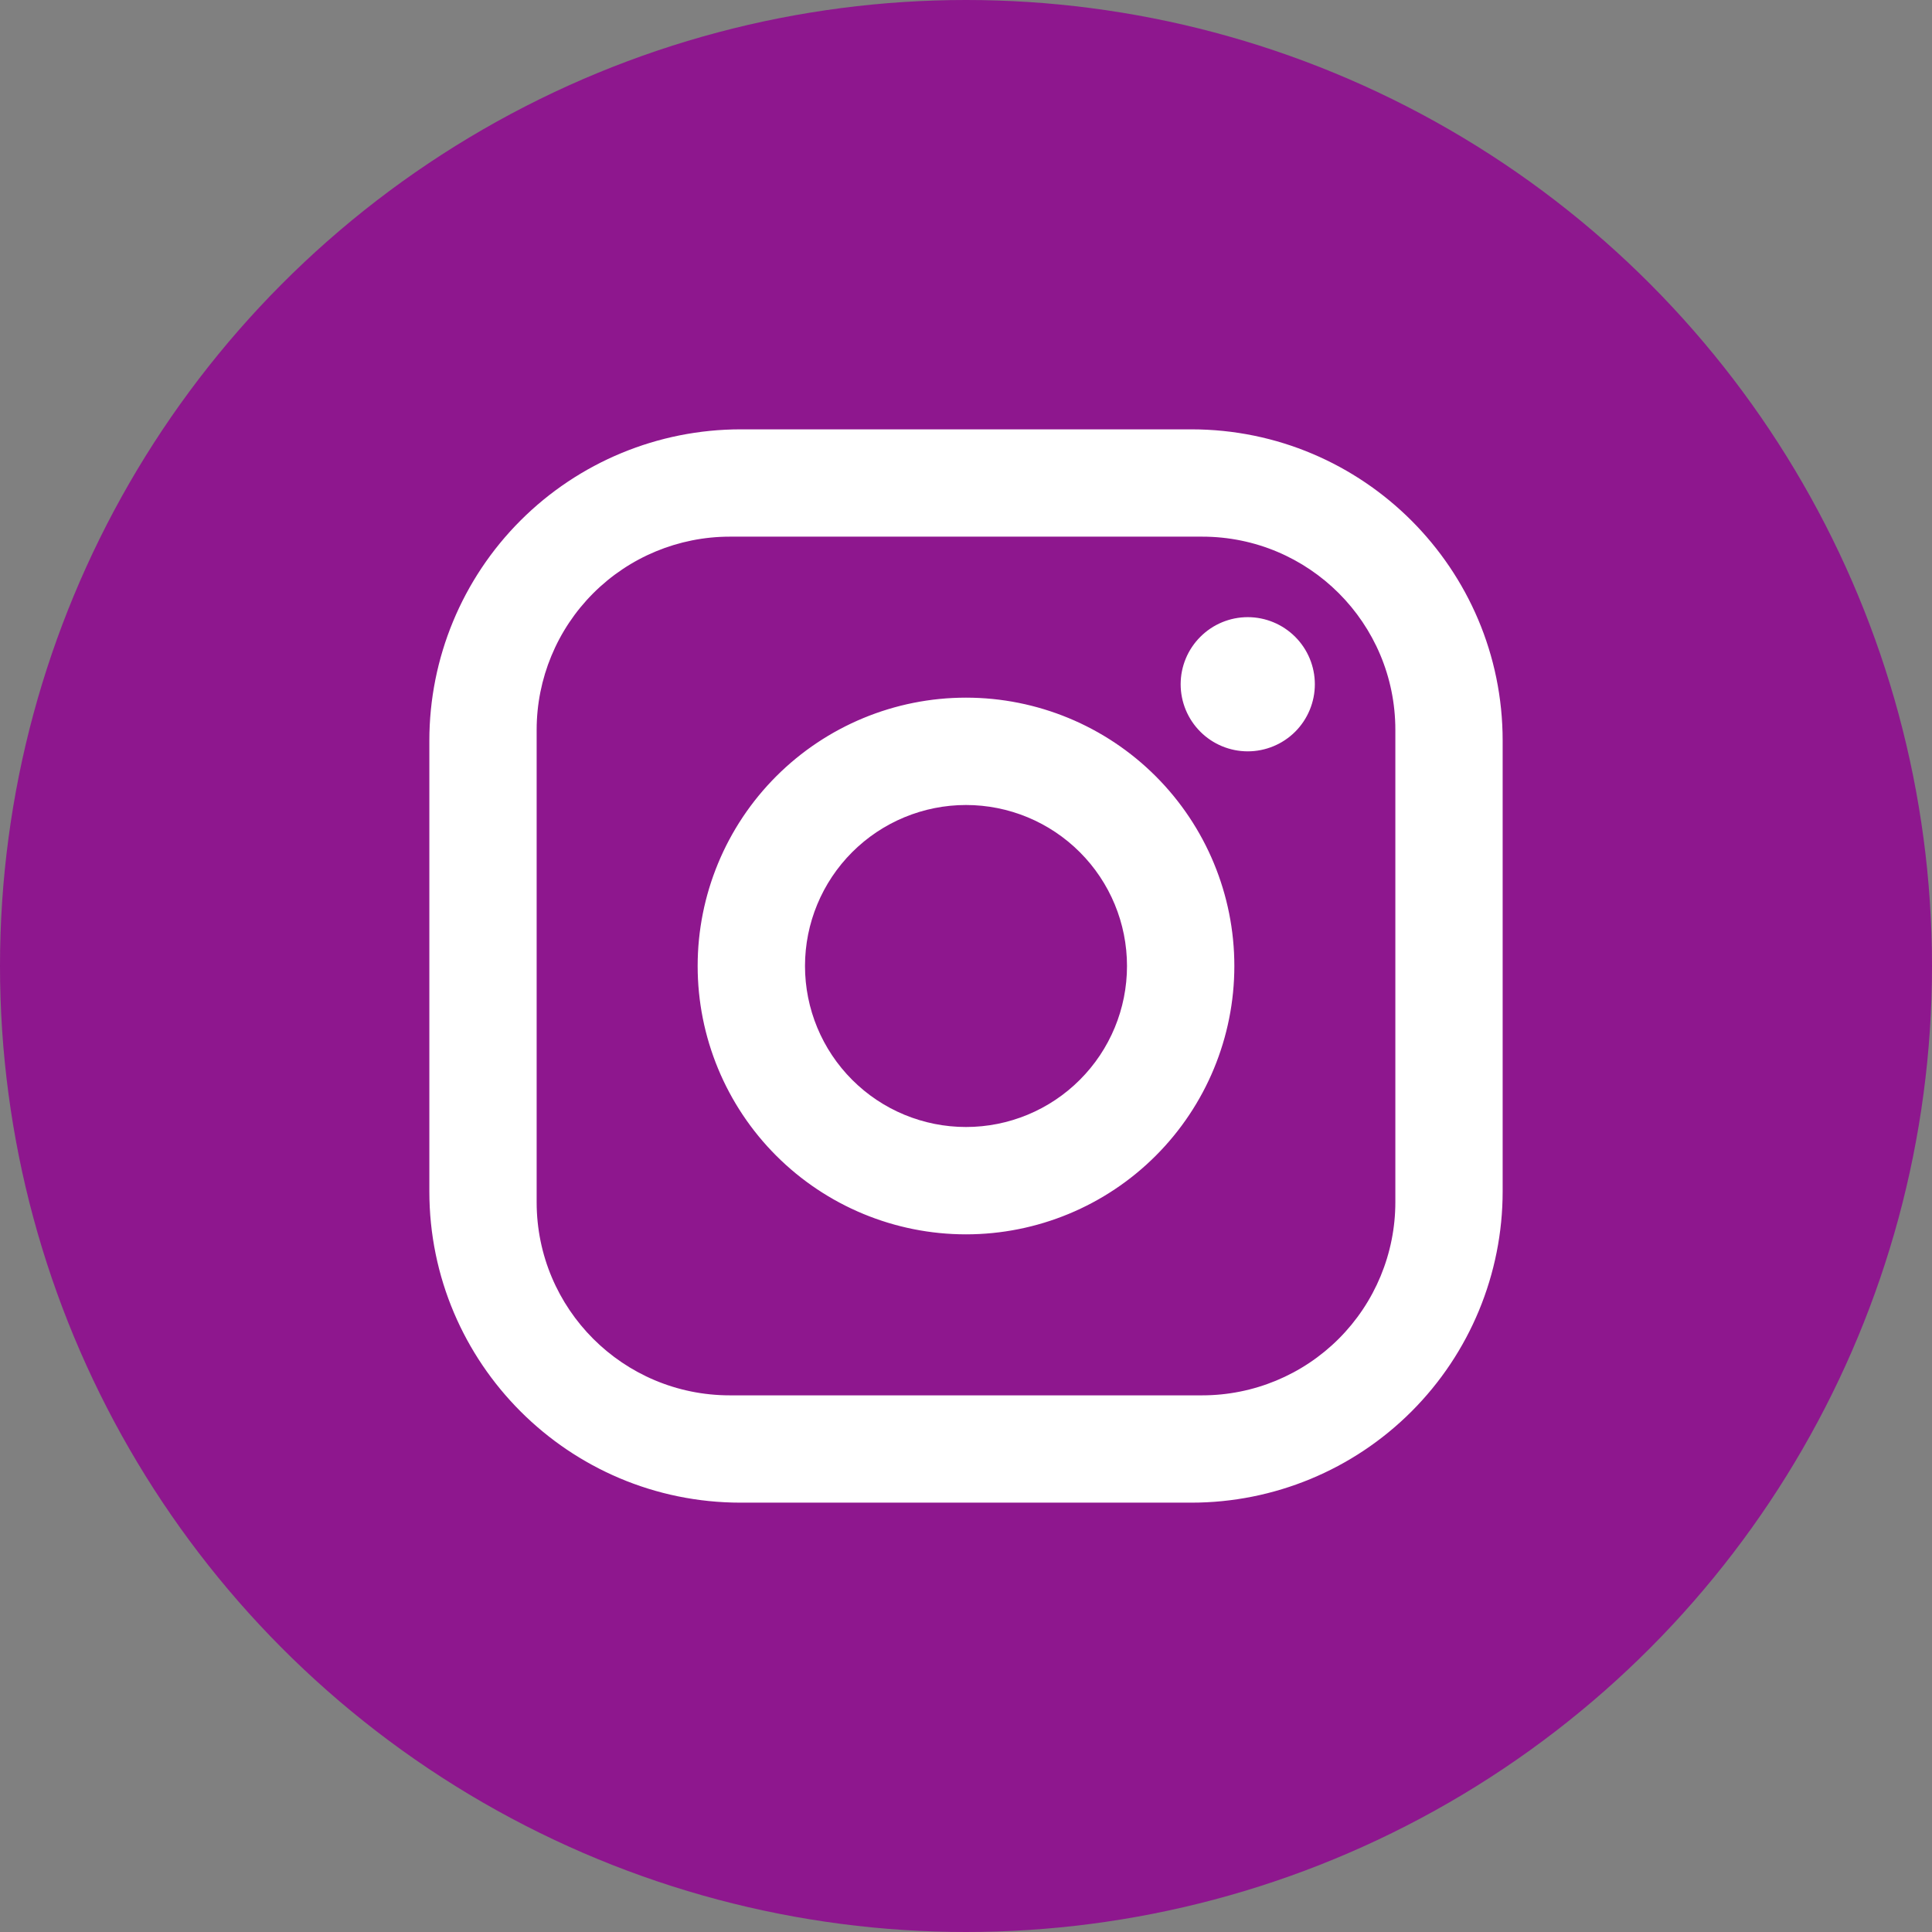 <svg width="48" height="48" viewBox="0 0 48 48" fill="none" xmlns="http://www.w3.org/2000/svg">
<rect x="0" y="0" width="48" height="48" fill="#808080" stroke="none"/>
<circle cx="24" cy="24" r="24" fill="#8E178E"/>
<path d="M18.4 10.667H29.6C33.867 10.667 37.333 14.133 37.333 18.4V29.6C37.333 31.651 36.519 33.618 35.068 35.068C33.618 36.519 31.651 37.333 29.6 37.333H18.4C14.133 37.333 10.667 33.867 10.667 29.6V18.4C10.667 16.349 11.482 14.382 12.932 12.932C14.382 11.482 16.349 10.667 18.4 10.667ZM18.133 13.333C16.86 13.333 15.639 13.839 14.739 14.739C13.839 15.639 13.333 16.86 13.333 18.133V29.867C13.333 32.52 15.48 34.667 18.133 34.667H29.867C31.14 34.667 32.361 34.161 33.261 33.261C34.161 32.361 34.667 31.14 34.667 29.867V18.133C34.667 15.48 32.52 13.333 29.867 13.333H18.133ZM31 15.333C31.442 15.333 31.866 15.509 32.179 15.822C32.491 16.134 32.667 16.558 32.667 17C32.667 17.442 32.491 17.866 32.179 18.179C31.866 18.491 31.442 18.667 31 18.667C30.558 18.667 30.134 18.491 29.822 18.179C29.509 17.866 29.333 17.442 29.333 17C29.333 16.558 29.509 16.134 29.822 15.822C30.134 15.509 30.558 15.333 31 15.333ZM24 17.333C25.768 17.333 27.464 18.036 28.714 19.286C29.964 20.536 30.667 22.232 30.667 24C30.667 25.768 29.964 27.464 28.714 28.714C27.464 29.964 25.768 30.667 24 30.667C22.232 30.667 20.536 29.964 19.286 28.714C18.036 27.464 17.333 25.768 17.333 24C17.333 22.232 18.036 20.536 19.286 19.286C20.536 18.036 22.232 17.333 24 17.333ZM24 20C22.939 20 21.922 20.422 21.172 21.172C20.422 21.922 20 22.939 20 24C20 25.061 20.422 26.078 21.172 26.828C21.922 27.579 22.939 28 24 28C25.061 28 26.078 27.579 26.828 26.828C27.579 26.078 28 25.061 28 24C28 22.939 27.579 21.922 26.828 21.172C26.078 20.422 25.061 20 24 20Z" fill="white"/>
</svg>
